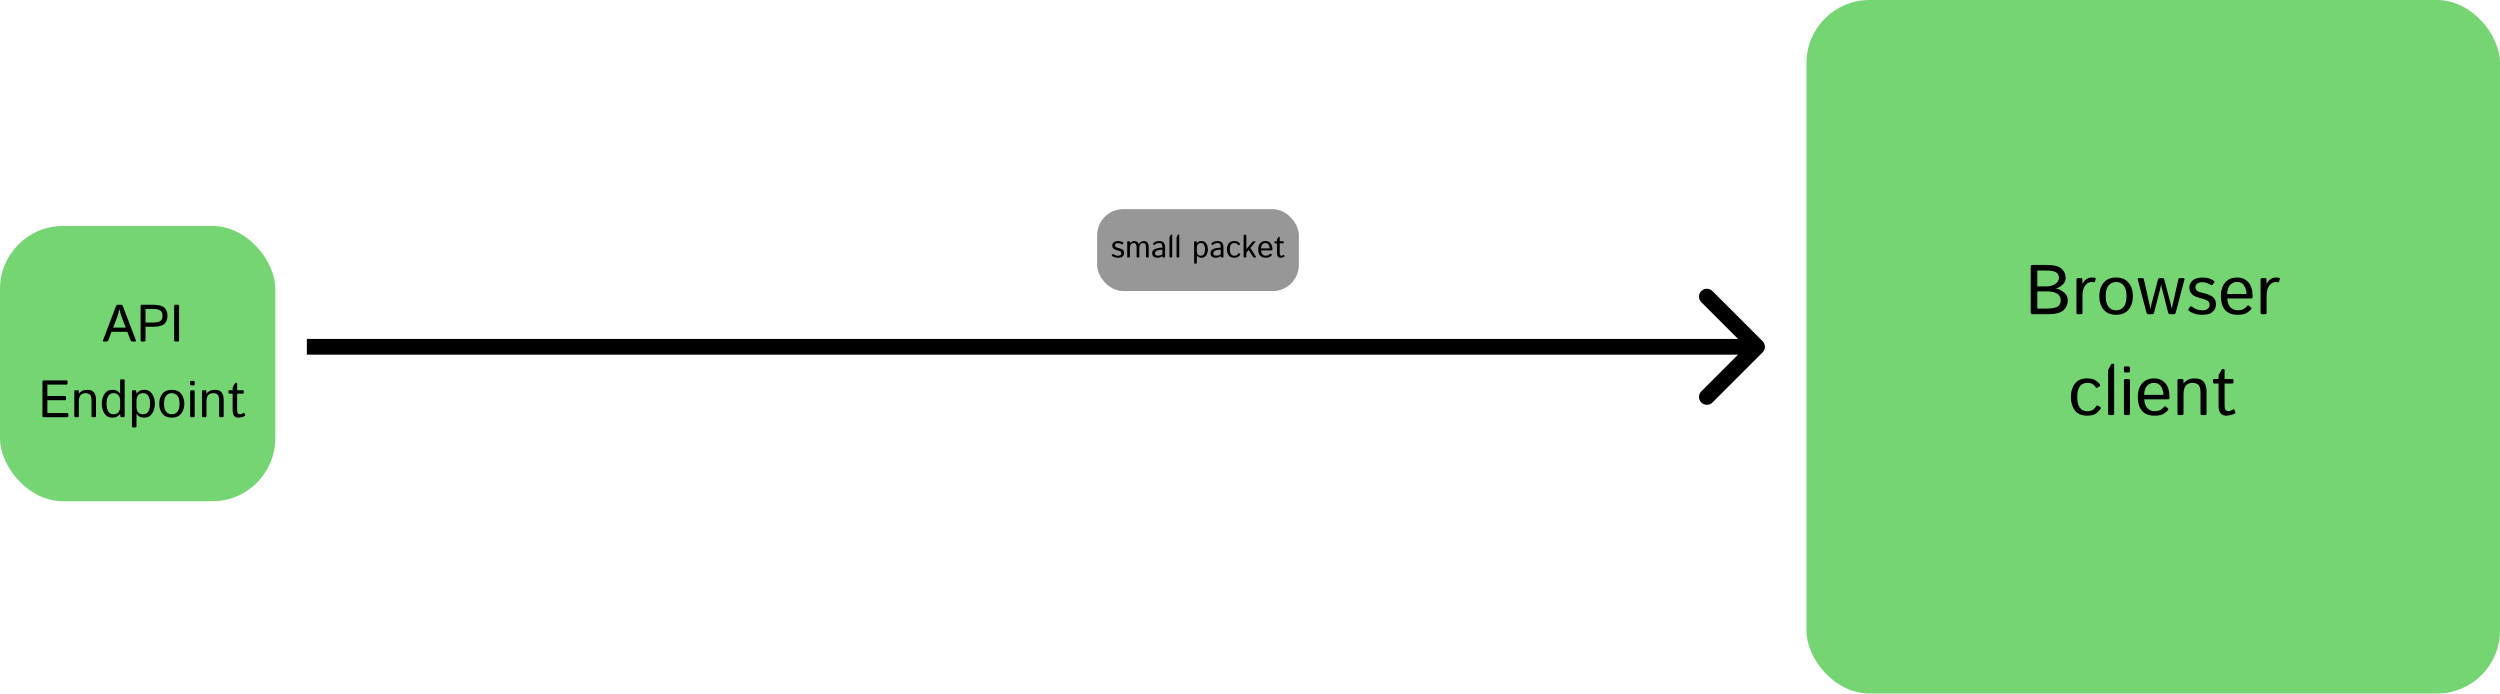 <svg width="2379" height="660" viewBox="0 0 2379 660" fill="none" xmlns="http://www.w3.org/2000/svg">
<rect x="1044" y="199" width="192" height="78" rx="25" fill="#979797"/>
<path d="M1058.23 243.564C1057.93 243.281 1057.87 243.018 1058.04 242.773L1058.7 241.851C1058.92 241.558 1059.23 241.572 1059.65 241.895C1060.23 242.334 1060.87 242.686 1061.57 242.949C1062.29 243.213 1063.1 243.345 1064 243.345C1064.54 243.345 1065.02 243.281 1065.44 243.154C1065.86 243.018 1066.23 242.769 1066.54 242.407C1066.86 242.046 1067.02 241.562 1067.02 240.957C1067.02 240.605 1066.94 240.273 1066.79 239.961C1066.64 239.648 1066.41 239.399 1066.08 239.214C1065.77 239.019 1065.46 238.867 1065.16 238.76C1064.66 238.574 1064.17 238.423 1063.67 238.306C1063.18 238.179 1062.53 237.988 1061.73 237.734C1061.2 237.568 1060.69 237.334 1060.21 237.031C1059.73 236.719 1059.31 236.299 1058.95 235.771C1058.6 235.244 1058.42 234.517 1058.42 233.589C1058.42 232.642 1058.71 231.826 1059.29 231.143C1059.86 230.459 1060.59 229.995 1061.46 229.751C1062.32 229.497 1063.17 229.37 1063.99 229.37C1065.2 229.37 1066.17 229.512 1066.9 229.795C1067.65 230.068 1068.29 230.396 1068.82 230.776C1069.14 231.001 1069.18 231.26 1068.96 231.553L1068.3 232.432C1068.09 232.715 1067.77 232.705 1067.34 232.402C1066.98 232.148 1066.47 231.909 1065.81 231.685C1065.14 231.46 1064.56 231.348 1064.06 231.348C1063.45 231.348 1062.92 231.416 1062.48 231.553C1062.04 231.689 1061.68 231.924 1061.41 232.256C1061.14 232.588 1061 232.979 1061 233.428C1061 233.77 1061.05 234.077 1061.16 234.351C1061.27 234.614 1061.47 234.858 1061.76 235.083C1062.06 235.308 1062.47 235.488 1062.99 235.625C1063.81 235.84 1064.56 236.035 1065.23 236.211C1065.92 236.387 1066.53 236.602 1067.08 236.855C1067.79 237.188 1068.34 237.554 1068.72 237.954C1069.11 238.354 1069.38 238.789 1069.53 239.258C1069.67 239.717 1069.75 240.229 1069.75 240.796C1069.75 241.841 1069.43 242.725 1068.81 243.447C1068.19 244.17 1067.5 244.653 1066.74 244.897C1065.98 245.132 1065.06 245.249 1063.99 245.249C1062.53 245.249 1061.28 245.044 1060.24 244.634C1059.2 244.214 1058.54 243.857 1058.23 243.564ZM1073.32 245C1072.88 245 1072.66 244.78 1072.66 244.341V230.278C1072.66 229.839 1072.88 229.619 1073.32 229.619H1074.55C1074.99 229.619 1075.21 229.839 1075.21 230.278V231.45H1075.27C1075.9 230.747 1076.59 230.225 1077.33 229.883C1078.08 229.541 1078.79 229.37 1079.47 229.37C1080.73 229.37 1081.7 229.688 1082.37 230.322C1083.06 230.947 1083.5 231.577 1083.69 232.212H1083.75C1084.29 231.411 1084.97 230.737 1085.79 230.19C1086.61 229.644 1087.48 229.37 1088.41 229.37C1089.96 229.37 1091.13 229.873 1091.92 230.879C1092.71 231.875 1093.11 233.242 1093.11 234.98V244.341C1093.11 244.78 1092.89 245 1092.45 245H1091.19C1090.75 245 1090.53 244.78 1090.53 244.341V235.83C1090.53 233.916 1090.29 232.681 1089.81 232.124C1089.34 231.558 1088.6 231.274 1087.6 231.274C1086.63 231.274 1085.81 231.694 1085.16 232.534C1084.5 233.364 1084.17 234.619 1084.17 236.299V244.341C1084.17 244.78 1083.96 245 1083.52 245H1082.26C1081.82 245 1081.6 244.78 1081.6 244.341V235.83C1081.6 233.916 1081.36 232.681 1080.88 232.124C1080.4 231.558 1079.66 231.274 1078.67 231.274C1077.69 231.274 1076.88 231.655 1076.22 232.417C1075.57 233.169 1075.24 234.463 1075.24 236.299V244.341C1075.24 244.78 1075.02 245 1074.58 245H1073.32ZM1096.41 240.898C1096.41 239.16 1097.22 237.886 1098.84 237.075C1100.47 236.265 1102.9 235.791 1106.13 235.654V234.658C1106.13 233.74 1105.92 232.949 1105.5 232.285C1105.09 231.611 1104.27 231.274 1103.04 231.274C1102.26 231.274 1101.64 231.353 1101.17 231.509C1100.7 231.655 1100.27 231.855 1099.88 232.109C1099.5 232.354 1099.13 232.671 1098.78 233.062C1098.52 233.354 1098.27 233.369 1098.03 233.105L1097.27 232.227C1097.06 231.982 1097.13 231.689 1097.49 231.348C1098.01 230.859 1098.51 230.493 1099 230.249C1099.49 230.005 1100.09 229.8 1100.82 229.634C1101.55 229.458 1102.29 229.37 1103.04 229.37C1105.08 229.37 1106.54 229.897 1107.41 230.952C1108.28 231.997 1108.71 233.433 1108.71 235.259V244.341C1108.71 244.78 1108.49 245 1108.05 245H1106.73C1106.35 245 1106.16 244.78 1106.16 244.341V243.623H1106.13C1105.36 244.229 1104.6 244.653 1103.86 244.897C1103.13 245.132 1102.31 245.249 1101.4 245.249C1099.8 245.249 1098.56 244.868 1097.7 244.106C1096.84 243.335 1096.41 242.266 1096.41 240.898ZM1099.07 240.957C1099.07 241.562 1099.2 242.051 1099.45 242.422C1099.71 242.783 1100.06 243.018 1100.51 243.125C1100.96 243.223 1101.43 243.271 1101.91 243.271C1102.67 243.271 1103.38 243.198 1104.05 243.052C1104.73 242.905 1105.42 242.52 1106.13 241.895V237.573C1104.16 237.72 1102.75 237.9 1101.91 238.115C1101.07 238.32 1100.39 238.682 1099.86 239.199C1099.34 239.707 1099.07 240.293 1099.07 240.957ZM1113.54 245C1113.11 245 1112.89 244.78 1112.89 244.341V226.06C1112.89 225.864 1112.93 225.679 1113.03 225.503L1114.06 223.643C1114.24 223.301 1114.39 223.13 1114.51 223.13H1115.02C1115.32 223.13 1115.46 223.301 1115.46 223.643V244.341C1115.46 244.78 1115.24 245 1114.8 245H1113.54ZM1120.28 245C1119.84 245 1119.62 244.78 1119.62 244.341V226.06C1119.62 225.864 1119.67 225.679 1119.77 225.503L1120.8 223.643C1120.98 223.301 1121.13 223.13 1121.25 223.13H1121.76C1122.06 223.13 1122.2 223.301 1122.2 223.643V244.341C1122.2 244.78 1121.98 245 1121.54 245H1120.28ZM1137.01 250.859C1136.57 250.859 1136.35 250.64 1136.35 250.2V230.278C1136.35 229.839 1136.57 229.619 1137.01 229.619H1138.24C1138.59 229.619 1138.78 229.839 1138.81 230.278L1138.9 231.45H1138.93C1139.47 230.806 1140.07 230.298 1140.75 229.927C1141.42 229.556 1142.32 229.37 1143.44 229.37C1145.4 229.37 1146.88 230.171 1147.9 231.772C1148.91 233.364 1149.42 235.21 1149.42 237.31C1149.42 239.409 1148.91 241.26 1147.9 242.861C1146.88 244.453 1145.4 245.249 1143.44 245.249C1142.32 245.249 1141.42 245.063 1140.75 244.692C1140.07 244.321 1139.47 243.813 1138.93 243.169H1138.9C1138.92 243.462 1138.93 243.76 1138.93 244.062V250.2C1138.93 250.64 1138.71 250.859 1138.27 250.859H1137.01ZM1138.93 238.994C1138.93 240.459 1139.28 241.553 1139.97 242.275C1140.67 242.988 1141.55 243.345 1142.61 243.345C1144.09 243.345 1145.14 242.788 1145.76 241.675C1146.38 240.562 1146.69 239.106 1146.69 237.31C1146.69 235.513 1146.38 234.058 1145.76 232.944C1145.14 231.831 1144.09 231.274 1142.61 231.274C1141.55 231.274 1140.67 231.636 1139.97 232.358C1139.28 233.071 1138.93 234.16 1138.93 235.625V238.994ZM1151.92 240.898C1151.92 239.16 1152.73 237.886 1154.36 237.075C1155.99 236.265 1158.42 235.791 1161.65 235.654V234.658C1161.65 233.74 1161.44 232.949 1161.02 232.285C1160.61 231.611 1159.79 231.274 1158.56 231.274C1157.78 231.274 1157.15 231.353 1156.68 231.509C1156.22 231.655 1155.79 231.855 1155.4 232.109C1155.01 232.354 1154.65 232.671 1154.3 233.062C1154.03 233.354 1153.78 233.369 1153.55 233.105L1152.79 232.227C1152.57 231.982 1152.65 231.689 1153.01 231.348C1153.53 230.859 1154.03 230.493 1154.52 230.249C1155 230.005 1155.61 229.8 1156.33 229.634C1157.07 229.458 1157.81 229.37 1158.56 229.37C1160.6 229.37 1162.06 229.897 1162.92 230.952C1163.79 231.997 1164.23 233.433 1164.23 235.259V244.341C1164.23 244.78 1164.01 245 1163.57 245H1162.25C1161.87 245 1161.68 244.78 1161.68 244.341V243.623H1161.65C1160.88 244.229 1160.12 244.653 1159.38 244.897C1158.65 245.132 1157.83 245.249 1156.92 245.249C1155.32 245.249 1154.08 244.868 1153.21 244.106C1152.35 243.335 1151.92 242.266 1151.92 240.898ZM1154.59 240.957C1154.59 241.562 1154.72 242.051 1154.97 242.422C1155.22 242.783 1155.58 243.018 1156.03 243.125C1156.47 243.223 1156.94 243.271 1157.43 243.271C1158.18 243.271 1158.9 243.198 1159.57 243.052C1160.24 242.905 1160.94 242.52 1161.65 241.895V237.573C1159.68 237.72 1158.27 237.9 1157.43 238.115C1156.59 238.32 1155.91 238.682 1155.38 239.199C1154.85 239.707 1154.59 240.293 1154.59 240.957ZM1167.57 237.31C1167.57 235.015 1168.13 233.12 1169.27 231.626C1170.41 230.122 1172.15 229.37 1174.5 229.37C1176.08 229.37 1177.29 229.653 1178.12 230.22C1178.96 230.776 1179.56 231.348 1179.93 231.934C1180.14 232.256 1180.09 232.515 1179.8 232.71L1178.88 233.311C1178.58 233.516 1178.29 233.384 1178 232.915C1177.71 232.466 1177.31 232.08 1176.8 231.758C1176.29 231.436 1175.52 231.274 1174.5 231.274C1173.16 231.274 1172.12 231.768 1171.39 232.754C1170.66 233.74 1170.29 235.259 1170.29 237.31C1170.29 239.36 1170.66 240.879 1171.39 241.865C1172.12 242.852 1173.16 243.345 1174.5 243.345C1175.58 243.345 1176.41 243.14 1176.99 242.729C1177.56 242.31 1177.98 241.855 1178.25 241.367C1178.5 240.908 1178.79 240.776 1179.11 240.972L1180.09 241.558C1180.39 241.733 1180.43 241.997 1180.22 242.349C1179.98 242.769 1179.42 243.359 1178.55 244.121C1177.7 244.873 1176.34 245.249 1174.5 245.249C1172.15 245.249 1170.41 244.502 1169.27 243.008C1168.13 241.504 1167.57 239.604 1167.57 237.31ZM1184.09 245C1183.65 245 1183.43 244.78 1183.43 244.341V224.038C1183.43 223.599 1183.65 223.379 1184.09 223.379H1185.35C1185.79 223.379 1186.01 223.599 1186.01 224.038V236.226C1186.01 236.519 1186 236.812 1185.98 237.104H1186.01L1191.94 230C1192.16 229.746 1192.42 229.619 1192.72 229.619H1194.05C1194.79 229.619 1194.92 229.907 1194.43 230.483L1189.83 235.962L1195.09 244.136C1195.46 244.712 1195.34 245 1194.71 245H1193.28C1192.95 245 1192.68 244.819 1192.44 244.458L1188.22 237.881L1186.01 240.518V244.341C1186.01 244.78 1185.79 245 1185.35 245H1184.09ZM1197.3 237.31C1197.3 234.888 1197.91 232.959 1199.12 231.523C1200.33 230.088 1202.07 229.37 1204.32 229.37C1206.2 229.37 1207.75 230.029 1208.98 231.348C1210.22 232.656 1210.84 234.751 1210.84 237.632C1210.84 238.071 1210.64 238.291 1210.24 238.291H1200.03C1200.2 240.176 1200.7 241.489 1201.55 242.231C1202.4 242.964 1203.36 243.33 1204.44 243.33C1205.57 243.33 1206.44 243.14 1207.05 242.759C1207.65 242.378 1208.1 242.002 1208.38 241.631C1208.69 241.221 1208.99 241.143 1209.29 241.396L1210.15 242.144C1210.38 242.339 1210.38 242.607 1210.15 242.949C1209.97 243.232 1209.43 243.687 1208.55 244.312C1207.69 244.937 1206.31 245.249 1204.44 245.249C1202 245.249 1200.2 244.531 1199.03 243.096C1197.88 241.66 1197.3 239.731 1197.3 237.31ZM1199.97 236.387H1208.25C1208.21 235.02 1207.86 233.823 1207.19 232.798C1206.53 231.763 1205.55 231.245 1204.26 231.245C1203.13 231.245 1202.17 231.626 1201.38 232.388C1200.59 233.14 1200.12 234.473 1199.97 236.387ZM1213.48 231.553C1213.04 231.553 1212.82 231.382 1212.82 231.04V230.132C1212.82 229.79 1213.04 229.619 1213.48 229.619H1215.21V228.301C1215.21 228.105 1215.25 227.92 1215.35 227.744L1216.38 225.884C1216.56 225.542 1216.71 225.371 1216.83 225.371H1217.34C1217.64 225.371 1217.78 225.542 1217.78 225.884V229.619H1220.9C1221.34 229.619 1221.56 229.79 1221.56 230.132V231.04C1221.56 231.382 1221.34 231.553 1220.9 231.553H1217.78V240.884C1217.78 241.909 1217.93 242.578 1218.24 242.891C1218.55 243.193 1218.92 243.345 1219.35 243.345C1219.68 243.345 1220.08 243.247 1220.54 243.052C1221.01 242.856 1221.33 242.69 1221.5 242.554C1221.68 242.417 1221.82 242.461 1221.91 242.686L1222.4 243.813C1222.48 244.009 1222.42 244.165 1222.22 244.282C1221.84 244.507 1221.28 244.727 1220.55 244.941C1219.82 245.146 1219.09 245.249 1218.35 245.249C1217.34 245.249 1216.56 244.883 1216.01 244.15C1215.47 243.418 1215.21 242.383 1215.21 241.045V231.553H1213.48Z" fill="black"/>
<rect y="215" width="262" height="262" rx="60" fill="#75D573"/>
<path d="M98.83 325C97.984 325 97.764 324.463 98.171 323.389L110.329 291.479C110.703 290.487 111.241 289.99 111.94 289.99H115.358C116.058 289.99 116.595 290.487 116.97 291.479L129.128 323.389C129.535 324.463 129.315 325 128.469 325H125.979C125.116 325 124.53 324.601 124.221 323.804L121.169 315.723H106.13L103.078 323.804C102.769 324.601 102.183 325 101.32 325H98.83ZM107.668 311.719H119.631L115.896 301.953C115.554 301.042 115.212 300.033 114.87 298.926C114.545 297.819 114.154 296.248 113.698 294.214H113.601C113.145 296.248 112.746 297.819 112.404 298.926C112.079 300.033 111.745 301.042 111.403 301.953L107.668 311.719ZM135.012 325C134.198 325 133.791 324.552 133.791 323.657V291.333C133.791 290.438 134.198 289.99 135.012 289.99H145.266C150.799 289.99 154.535 290.926 156.472 292.798C158.409 294.653 159.377 297.209 159.377 300.464C159.377 303.719 158.409 306.283 156.472 308.154C154.535 310.01 150.799 310.938 145.266 310.938H138.479V323.657C138.479 324.552 138.072 325 137.258 325H135.012ZM138.479 306.934H145.339C148.92 306.934 151.361 306.429 152.663 305.42C153.965 304.395 154.616 302.743 154.616 300.464C154.616 298.185 153.965 296.541 152.663 295.532C151.361 294.507 148.92 293.994 145.339 293.994H138.479V306.934ZM166.945 325C166.132 325 165.725 324.552 165.725 323.657V291.333C165.725 290.438 166.132 289.99 166.945 289.99H169.191C170.005 289.99 170.412 290.438 170.412 291.333V323.657C170.412 324.552 170.005 325 169.191 325H166.945ZM41.603 397C40.79 397 40.383 396.552 40.383 395.657V363.333C40.383 362.438 40.79 361.99 41.603 361.99H62.966C63.861 361.99 64.309 362.356 64.309 363.089V364.896C64.309 365.628 63.861 365.994 62.966 365.994H45.07V376.834H61.501C62.396 376.834 62.844 377.2 62.844 377.933V379.739C62.844 380.472 62.396 380.838 61.501 380.838H45.07V392.996H63.698C64.593 392.996 65.041 393.362 65.041 394.095V395.901C65.041 396.634 64.593 397 63.698 397H41.603ZM71.804 397C71.071 397 70.705 396.634 70.705 395.901V372.464C70.705 371.731 71.071 371.365 71.804 371.365H73.855C74.587 371.365 74.953 371.731 74.953 372.464V374.417H75.051C76.109 373.245 77.248 372.374 78.469 371.805C79.689 371.235 81.211 370.95 83.034 370.95C85.996 370.95 88.12 371.788 89.406 373.465C90.708 375.125 91.359 377.404 91.359 380.301V395.901C91.359 396.634 90.993 397 90.261 397H88.161C87.429 397 87.062 396.634 87.062 395.901V381.473C87.062 378.283 86.534 376.264 85.476 375.418C84.418 374.555 83.075 374.124 81.447 374.124C79.331 374.124 77.728 374.759 76.638 376.028C75.547 377.282 75.002 379.438 75.002 382.498V395.901C75.002 396.634 74.636 397 73.903 397H71.804ZM96.853 384.183C96.853 380.683 97.699 377.607 99.392 374.954C101.084 372.285 103.558 370.95 106.813 370.95C108.685 370.95 110.183 371.259 111.306 371.878C112.429 372.496 113.438 373.343 114.333 374.417H114.382C114.349 373.929 114.333 373.432 114.333 372.928V362.063C114.333 361.331 114.699 360.965 115.432 360.965H117.531C118.264 360.965 118.63 361.331 118.63 362.063V395.901C118.63 396.634 118.264 397 117.531 397H115.48C114.895 397 114.577 396.634 114.528 395.901L114.382 393.948H114.333C113.438 395.022 112.429 395.869 111.306 396.487C110.183 397.106 108.685 397.415 106.813 397.415C103.558 397.415 101.084 396.089 99.392 393.436C97.699 390.766 96.853 387.682 96.853 384.183ZM101.394 384.183C101.394 387.177 101.906 389.603 102.932 391.458C103.973 393.313 105.731 394.241 108.205 394.241C109.963 394.241 111.42 393.647 112.575 392.459C113.747 391.255 114.333 389.432 114.333 386.99V381.375C114.333 378.934 113.747 377.119 112.575 375.931C111.42 374.726 109.963 374.124 108.205 374.124C105.731 374.124 103.973 375.052 102.932 376.907C101.906 378.763 101.394 381.188 101.394 384.183ZM126.687 406.766C125.954 406.766 125.588 406.399 125.588 405.667V372.464C125.588 371.731 125.954 371.365 126.687 371.365H128.737C129.323 371.365 129.641 371.731 129.689 372.464L129.836 374.417H129.885C130.78 373.343 131.789 372.496 132.912 371.878C134.035 371.259 135.533 370.95 137.404 370.95C140.66 370.95 143.133 372.285 144.826 374.954C146.519 377.607 147.365 380.683 147.365 384.183C147.365 387.682 146.519 390.766 144.826 393.436C143.133 396.089 140.66 397.415 137.404 397.415C135.533 397.415 134.035 397.106 132.912 396.487C131.789 395.869 130.78 395.022 129.885 393.948H129.836C129.868 394.437 129.885 394.933 129.885 395.438V405.667C129.885 406.399 129.519 406.766 128.786 406.766H126.687ZM129.885 386.99C129.885 389.432 130.463 391.255 131.618 392.459C132.79 393.647 134.255 394.241 136.013 394.241C138.487 394.241 140.236 393.313 141.262 391.458C142.303 389.603 142.824 387.177 142.824 384.183C142.824 381.188 142.303 378.763 141.262 376.907C140.236 375.052 138.487 374.124 136.013 374.124C134.255 374.124 132.79 374.726 131.618 375.931C130.463 377.119 129.885 378.934 129.885 381.375V386.99ZM151.54 384.183C151.54 380.358 152.549 377.2 154.567 374.71C156.602 372.203 159.572 370.95 163.479 370.95C167.385 370.95 170.347 372.203 172.365 374.71C174.4 377.2 175.417 380.358 175.417 384.183C175.417 388.007 174.4 391.173 172.365 393.68C170.347 396.17 167.385 397.415 163.479 397.415C159.572 397.415 156.602 396.17 154.567 393.68C152.549 391.173 151.54 388.007 151.54 384.183ZM156.081 384.183C156.081 387.601 156.757 390.132 158.107 391.775C159.458 393.419 161.249 394.241 163.479 394.241C165.708 394.241 167.499 393.419 168.85 391.775C170.201 390.132 170.876 387.601 170.876 384.183C170.876 380.765 170.201 378.234 168.85 376.59C167.499 374.946 165.708 374.124 163.479 374.124C161.249 374.124 159.458 374.946 158.107 376.59C156.757 378.234 156.081 380.765 156.081 384.183ZM182.058 397C181.325 397 180.959 396.634 180.959 395.901V372.464C180.959 371.731 181.325 371.365 182.058 371.365H184.157C184.89 371.365 185.256 371.731 185.256 372.464V395.901C185.256 396.634 184.89 397 184.157 397H182.058ZM182.058 366.727C181.325 366.727 180.959 366.36 180.959 365.628V363.528C180.959 362.796 181.325 362.43 182.058 362.43H184.157C184.89 362.43 185.256 362.796 185.256 363.528V365.628C185.256 366.36 184.89 366.727 184.157 366.727H182.058ZM193.288 397C192.556 397 192.189 396.634 192.189 395.901V372.464C192.189 371.731 192.556 371.365 193.288 371.365H195.339C196.071 371.365 196.438 371.731 196.438 372.464V374.417H196.535C197.593 373.245 198.732 372.374 199.953 371.805C201.174 371.235 202.696 370.95 204.519 370.95C207.481 370.95 209.605 371.788 210.891 373.465C212.193 375.125 212.844 377.404 212.844 380.301V395.901C212.844 396.634 212.478 397 211.745 397H209.646C208.913 397 208.547 396.634 208.547 395.901V381.473C208.547 378.283 208.018 376.264 206.96 375.418C205.902 374.555 204.559 374.124 202.932 374.124C200.816 374.124 199.213 374.759 198.122 376.028C197.032 377.282 196.486 379.438 196.486 382.498V395.901C196.486 396.634 196.12 397 195.388 397H193.288ZM218.483 374.588C217.751 374.588 217.385 374.303 217.385 373.733V372.22C217.385 371.65 217.751 371.365 218.483 371.365H221.364V369.168C221.364 368.842 221.446 368.533 221.608 368.24L223.317 365.14C223.627 364.57 223.879 364.285 224.074 364.285H224.929C225.417 364.285 225.661 364.57 225.661 365.14V371.365H230.861C231.594 371.365 231.96 371.65 231.96 372.22V373.733C231.96 374.303 231.594 374.588 230.861 374.588H225.661V390.14C225.661 391.849 225.913 392.964 226.418 393.484C226.939 393.989 227.557 394.241 228.273 394.241C228.827 394.241 229.486 394.078 230.251 393.753C231.032 393.427 231.569 393.151 231.862 392.923C232.155 392.695 232.383 392.768 232.546 393.143L233.352 395.022C233.482 395.348 233.384 395.608 233.059 395.804C232.424 396.178 231.496 396.544 230.275 396.902C229.055 397.244 227.834 397.415 226.613 397.415C224.921 397.415 223.618 396.805 222.707 395.584C221.812 394.363 221.364 392.638 221.364 390.408V374.588H218.483Z" fill="black"/>
<rect x="1719" width="660" height="660" rx="60" fill="#75D573"/>
<path d="M1934.06 299C1932.97 299 1932.43 298.4 1932.43 297.201V253.886C1932.43 252.687 1932.97 252.087 1934.06 252.087H1946.82C1954.24 252.087 1959.23 253.286 1961.81 255.686C1964.38 258.085 1965.67 260.974 1965.67 264.355C1965.67 267.038 1964.6 269.317 1962.46 271.192C1960.32 273.046 1958.25 274.137 1956.24 274.464V274.562C1958.45 274.758 1960.9 275.86 1963.6 277.866C1966.33 279.851 1967.69 282.555 1967.69 285.979C1967.69 289.687 1966.32 292.784 1963.57 295.271C1960.85 297.757 1955.81 299 1948.46 299H1934.06ZM1938.71 293.635H1947.41C1952.1 293.635 1955.54 293.057 1957.72 291.901C1959.9 290.745 1960.99 288.706 1960.99 285.783C1960.99 283.079 1959.88 280.985 1957.65 279.502C1955.45 278.019 1952.03 277.277 1947.41 277.277H1938.71V293.635ZM1938.71 272.566H1946.92C1950.56 272.566 1953.53 271.792 1955.82 270.244C1958.13 268.673 1959.29 266.71 1959.29 264.355C1959.29 262.109 1958.43 260.396 1956.7 259.219C1954.98 258.041 1951.72 257.452 1946.92 257.452H1938.71V272.566ZM1977.41 299C1976.43 299 1975.94 298.509 1975.94 297.528V266.122C1975.94 265.14 1976.43 264.649 1977.41 264.649H1980.16C1981.14 264.649 1981.63 265.14 1981.63 266.122V270.047H1981.76C1982.81 268.084 1984.04 266.601 1985.46 265.598C1986.88 264.595 1988.64 264.093 1990.76 264.093C1992.15 264.093 1993.14 264.213 1993.7 264.453C1994.2 264.649 1994.39 264.977 1994.26 265.435L1993.51 268.117C1993.4 268.51 1993.11 268.662 1992.66 268.575C1991.89 268.423 1991.17 268.346 1990.5 268.346C1987.94 268.346 1985.84 269.502 1984.18 271.814C1982.53 274.104 1981.7 277.234 1981.7 281.203V297.528C1981.7 298.509 1981.21 299 1980.22 299H1977.41ZM1997.69 281.825C1997.69 276.699 1999.05 272.468 2001.75 269.131C2004.48 265.773 2008.46 264.093 2013.69 264.093C2018.93 264.093 2022.9 265.773 2025.6 269.131C2028.33 272.468 2029.69 276.699 2029.69 281.825C2029.69 286.95 2028.33 291.192 2025.6 294.551C2022.9 297.888 2018.93 299.556 2013.69 299.556C2008.46 299.556 2004.48 297.888 2001.75 294.551C1999.05 291.192 1997.69 286.95 1997.69 281.825ZM2003.78 281.825C2003.78 286.405 2004.68 289.796 2006.49 291.999C2008.3 294.202 2010.7 295.303 2013.69 295.303C2016.68 295.303 2019.08 294.202 2020.89 291.999C2022.7 289.796 2023.6 286.405 2023.6 281.825C2023.6 277.245 2022.7 273.853 2020.89 271.65C2019.08 269.448 2016.68 268.346 2013.69 268.346C2010.7 268.346 2008.3 269.448 2006.49 271.65C2004.68 273.853 2003.78 277.245 2003.78 281.825ZM2034.37 266.252C2034.08 265.184 2034.38 264.649 2035.25 264.649H2038.69C2039.47 264.649 2039.96 265.075 2040.16 265.925L2044.97 287.517C2045.12 288.15 2045.35 289.142 2045.65 290.494C2045.98 291.846 2046.21 292.839 2046.34 293.471H2046.47C2046.58 292.861 2046.77 291.944 2047.03 290.723C2047.31 289.502 2047.57 288.433 2047.81 287.517L2053.57 265.925C2053.79 265.075 2054.28 264.649 2055.04 264.649H2057.99C2058.75 264.649 2059.24 265.075 2059.46 265.925L2065.22 287.517C2065.46 288.433 2065.71 289.502 2065.97 290.723C2066.25 291.944 2066.45 292.861 2066.56 293.471H2066.69C2066.82 292.839 2067.04 291.846 2067.34 290.494C2067.67 289.142 2067.91 288.15 2068.06 287.517L2072.87 265.925C2073.07 265.075 2073.56 264.649 2074.34 264.649H2077.78C2078.65 264.649 2078.95 265.184 2078.66 266.252L2070.55 297.004C2070.2 298.335 2069.61 299 2068.78 299H2064.86C2064.03 299 2063.44 298.335 2063.09 297.004L2057.53 275.38C2057.14 273.853 2056.89 272.785 2056.78 272.174C2056.69 271.563 2056.61 270.985 2056.55 270.44H2056.48C2056.42 270.985 2056.33 271.563 2056.22 272.174C2056.13 272.785 2055.89 273.853 2055.5 275.38L2049.94 297.004C2049.59 298.335 2049 299 2048.17 299H2044.25C2043.42 299 2042.83 298.335 2042.48 297.004L2034.37 266.252ZM2083.01 295.794C2082.34 295.161 2082.2 294.573 2082.59 294.027L2084.06 291.966C2084.54 291.312 2085.25 291.345 2086.19 292.064C2087.47 293.046 2088.9 293.831 2090.47 294.42C2092.07 295.009 2093.88 295.303 2095.9 295.303C2097.1 295.303 2098.17 295.161 2099.11 294.878C2100.05 294.573 2100.87 294.016 2101.56 293.209C2102.28 292.403 2102.64 291.323 2102.64 289.971C2102.64 289.186 2102.47 288.444 2102.12 287.746C2101.79 287.048 2101.27 286.492 2100.55 286.078C2099.85 285.641 2099.16 285.303 2098.49 285.063C2097.38 284.649 2096.26 284.311 2095.15 284.049C2094.06 283.766 2092.62 283.34 2090.83 282.773C2089.63 282.403 2088.5 281.879 2087.43 281.203C2086.36 280.505 2085.42 279.567 2084.62 278.39C2083.83 277.212 2083.44 275.587 2083.44 273.515C2083.44 271.4 2084.08 269.578 2085.37 268.052C2086.66 266.525 2088.27 265.489 2090.21 264.944C2092.15 264.377 2094.04 264.093 2095.87 264.093C2098.58 264.093 2100.75 264.41 2102.38 265.042C2104.04 265.653 2105.47 266.383 2106.67 267.234C2107.36 267.736 2107.46 268.313 2106.96 268.968L2105.49 270.931C2105.03 271.563 2104.32 271.541 2103.36 270.865C2102.56 270.298 2101.41 269.764 2099.93 269.262C2098.44 268.761 2097.15 268.51 2096.03 268.51C2094.66 268.51 2093.48 268.662 2092.5 268.968C2091.52 269.273 2090.72 269.797 2090.11 270.538C2089.5 271.28 2089.2 272.152 2089.2 273.155C2089.2 273.919 2089.32 274.606 2089.56 275.216C2089.8 275.805 2090.24 276.35 2090.9 276.852C2091.55 277.354 2092.47 277.757 2093.65 278.062C2095.48 278.542 2097.15 278.979 2098.65 279.371C2100.18 279.764 2101.55 280.243 2102.77 280.811C2104.37 281.552 2105.59 282.37 2106.44 283.264C2107.31 284.158 2107.91 285.129 2108.24 286.176C2108.56 287.201 2108.73 288.346 2108.73 289.611C2108.73 291.944 2108.03 293.918 2106.63 295.532C2105.26 297.146 2103.72 298.226 2102.02 298.771C2100.32 299.294 2098.27 299.556 2095.87 299.556C2092.62 299.556 2089.83 299.098 2087.5 298.182C2085.18 297.244 2083.69 296.448 2083.01 295.794ZM2113.37 281.825C2113.37 276.416 2114.73 272.108 2117.43 268.902C2120.13 265.696 2124.01 264.093 2129.04 264.093C2133.23 264.093 2136.7 265.565 2139.45 268.51C2142.22 271.432 2143.6 276.111 2143.6 282.544C2143.6 283.526 2143.15 284.017 2142.26 284.017H2119.46C2119.83 288.226 2120.96 291.159 2122.86 292.817C2124.76 294.453 2126.91 295.271 2129.31 295.271C2131.84 295.271 2133.78 294.845 2135.13 293.995C2136.48 293.144 2137.47 292.304 2138.11 291.476C2138.8 290.56 2139.48 290.385 2140.13 290.952L2142.06 292.621C2142.57 293.057 2142.57 293.657 2142.06 294.42C2141.65 295.052 2140.46 296.067 2138.5 297.462C2136.56 298.858 2133.49 299.556 2129.31 299.556C2123.85 299.556 2119.83 297.953 2117.23 294.747C2114.66 291.541 2113.37 287.234 2113.37 281.825ZM2119.33 279.764H2137.81C2137.72 276.71 2136.94 274.039 2135.46 271.749C2133.97 269.437 2131.79 268.281 2128.91 268.281C2126.38 268.281 2124.23 269.131 2122.47 270.833C2120.7 272.512 2119.65 275.489 2119.33 279.764ZM2152.63 299C2151.65 299 2151.16 298.509 2151.16 297.528V266.122C2151.16 265.14 2151.65 264.649 2152.63 264.649H2155.38C2156.36 264.649 2156.85 265.14 2156.85 266.122V270.047H2156.98C2158.03 268.084 2159.26 266.601 2160.68 265.598C2162.1 264.595 2163.86 264.093 2165.98 264.093C2167.37 264.093 2168.36 264.213 2168.92 264.453C2169.42 264.649 2169.61 264.977 2169.48 265.435L2168.73 268.117C2168.62 268.51 2168.33 268.662 2167.88 268.575C2167.11 268.423 2166.39 268.346 2165.72 268.346C2163.17 268.346 2161.06 269.502 2159.4 271.814C2157.75 274.104 2156.92 277.234 2156.92 281.203V297.528C2156.92 298.509 2156.43 299 2155.44 299H2152.63ZM1970.64 377.825C1970.64 372.699 1971.9 368.468 1974.43 365.131C1976.99 361.773 1980.88 360.093 1986.11 360.093C1989.65 360.093 1992.34 360.726 1994.19 361.991C1996.07 363.234 1997.42 364.51 1998.25 365.818C1998.71 366.538 1998.61 367.116 1997.96 367.552L1995.89 368.894C1995.24 369.352 1994.59 369.057 1993.93 368.01C1993.3 367.007 1992.4 366.146 1991.25 365.426C1990.11 364.706 1988.4 364.346 1986.11 364.346C1983.12 364.346 1980.81 365.448 1979.18 367.65C1977.54 369.853 1976.72 373.245 1976.72 377.825C1976.72 382.405 1977.54 385.796 1979.18 387.999C1980.81 390.202 1983.12 391.303 1986.11 391.303C1988.53 391.303 1990.39 390.845 1991.67 389.929C1992.96 388.991 1993.9 387.977 1994.49 386.887C1995.05 385.862 1995.7 385.567 1996.42 386.003L1998.61 387.312C1999.26 387.705 1999.36 388.293 1998.9 389.079C1998.36 390.016 1997.12 391.336 1995.17 393.037C1993.26 394.716 1990.23 395.556 1986.11 395.556C1980.88 395.556 1976.99 393.888 1974.43 390.551C1971.9 387.192 1970.64 382.95 1970.64 377.825ZM2007.54 395C2006.56 395 2006.07 394.509 2006.07 393.528V352.7C2006.07 352.264 2006.18 351.849 2006.4 351.457L2008.69 347.302C2009.1 346.538 2009.44 346.157 2009.7 346.157H2010.85C2011.5 346.157 2011.83 346.538 2011.83 347.302V393.528C2011.83 394.509 2011.34 395 2010.35 395H2007.54ZM2022.59 395C2021.61 395 2021.12 394.509 2021.12 393.528V362.122C2021.12 361.14 2021.61 360.649 2022.59 360.649H2025.4C2026.38 360.649 2026.88 361.14 2026.88 362.122V393.528C2026.88 394.509 2026.38 395 2025.4 395H2022.59ZM2022.59 354.434C2021.61 354.434 2021.12 353.943 2021.12 352.961V350.148C2021.12 349.167 2021.61 348.676 2022.59 348.676H2025.4C2026.38 348.676 2026.88 349.167 2026.88 350.148V352.961C2026.88 353.943 2026.38 354.434 2025.4 354.434H2022.59ZM2034.3 377.825C2034.3 372.416 2035.65 368.108 2038.36 364.902C2041.06 361.696 2044.93 360.093 2049.97 360.093C2054.16 360.093 2057.63 361.565 2060.38 364.51C2063.15 367.432 2064.53 372.111 2064.53 378.544C2064.53 379.526 2064.08 380.017 2063.19 380.017H2040.39C2040.76 384.226 2041.89 387.159 2043.79 388.817C2045.69 390.453 2047.83 391.271 2050.23 391.271C2052.76 391.271 2054.7 390.845 2056.06 389.995C2057.41 389.144 2058.4 388.304 2059.03 387.476C2059.73 386.56 2060.41 386.385 2061.06 386.952L2062.99 388.621C2063.49 389.057 2063.49 389.657 2062.99 390.42C2062.58 391.052 2061.39 392.067 2059.43 393.462C2057.49 394.858 2054.42 395.556 2050.23 395.556C2044.78 395.556 2040.76 393.953 2038.16 390.747C2035.59 387.541 2034.3 383.234 2034.3 377.825ZM2040.26 375.764H2058.74C2058.65 372.71 2057.87 370.039 2056.38 367.749C2054.9 365.437 2052.72 364.281 2049.84 364.281C2047.31 364.281 2045.16 365.131 2043.4 366.833C2041.63 368.512 2040.58 371.489 2040.26 375.764ZM2073.56 395C2072.58 395 2072.09 394.509 2072.09 393.528V362.122C2072.09 361.14 2072.58 360.649 2073.56 360.649H2076.31C2077.29 360.649 2077.78 361.14 2077.78 362.122V364.739H2077.91C2079.33 363.168 2080.85 362.002 2082.49 361.238C2084.13 360.475 2086.17 360.093 2088.61 360.093C2092.58 360.093 2095.42 361.216 2097.15 363.463C2098.89 365.688 2099.76 368.741 2099.76 372.623V393.528C2099.76 394.509 2099.27 395 2098.29 395H2095.48C2094.5 395 2094.01 394.509 2094.01 393.528V374.193C2094.01 369.919 2093.3 367.214 2091.88 366.08C2090.46 364.924 2088.66 364.346 2086.48 364.346C2083.65 364.346 2081.5 365.197 2080.04 366.898C2078.58 368.577 2077.85 371.467 2077.85 375.567V393.528C2077.85 394.509 2077.35 395 2076.37 395H2073.56ZM2107.32 364.968C2106.34 364.968 2105.85 364.586 2105.85 363.823V361.794C2105.85 361.031 2106.34 360.649 2107.32 360.649H2111.18V357.705C2111.18 357.269 2111.29 356.854 2111.51 356.462L2113.8 352.307C2114.21 351.544 2114.55 351.162 2114.81 351.162H2115.96C2116.61 351.162 2116.94 351.544 2116.94 352.307V360.649H2123.91C2124.89 360.649 2125.38 361.031 2125.38 361.794V363.823C2125.38 364.586 2124.89 364.968 2123.91 364.968H2116.94V385.807C2116.94 388.097 2117.28 389.591 2117.95 390.289C2118.65 390.965 2119.48 391.303 2120.44 391.303C2121.18 391.303 2122.06 391.085 2123.09 390.649C2124.14 390.213 2124.86 389.842 2125.25 389.537C2125.64 389.231 2125.95 389.329 2126.17 389.831L2127.24 392.35C2127.42 392.786 2127.29 393.135 2126.85 393.397C2126 393.899 2124.76 394.389 2123.12 394.869C2121.49 395.327 2119.85 395.556 2118.22 395.556C2115.95 395.556 2114.2 394.738 2112.98 393.103C2111.78 391.467 2111.18 389.155 2111.18 386.167V364.968H2107.32Z" fill="black"/>
<path d="M1677.3 335.303C1680.23 332.374 1680.23 327.626 1677.3 324.697L1629.57 276.967C1626.64 274.038 1621.9 274.038 1618.97 276.967C1616.04 279.896 1616.04 284.645 1618.97 287.574L1661.39 330L1618.97 372.426C1616.04 375.355 1616.04 380.104 1618.97 383.033C1621.9 385.962 1626.64 385.962 1629.57 383.033L1677.3 335.303ZM292 337.5L1672 337.5V322.5L292 322.5V337.5Z" fill="black"/>
</svg>
